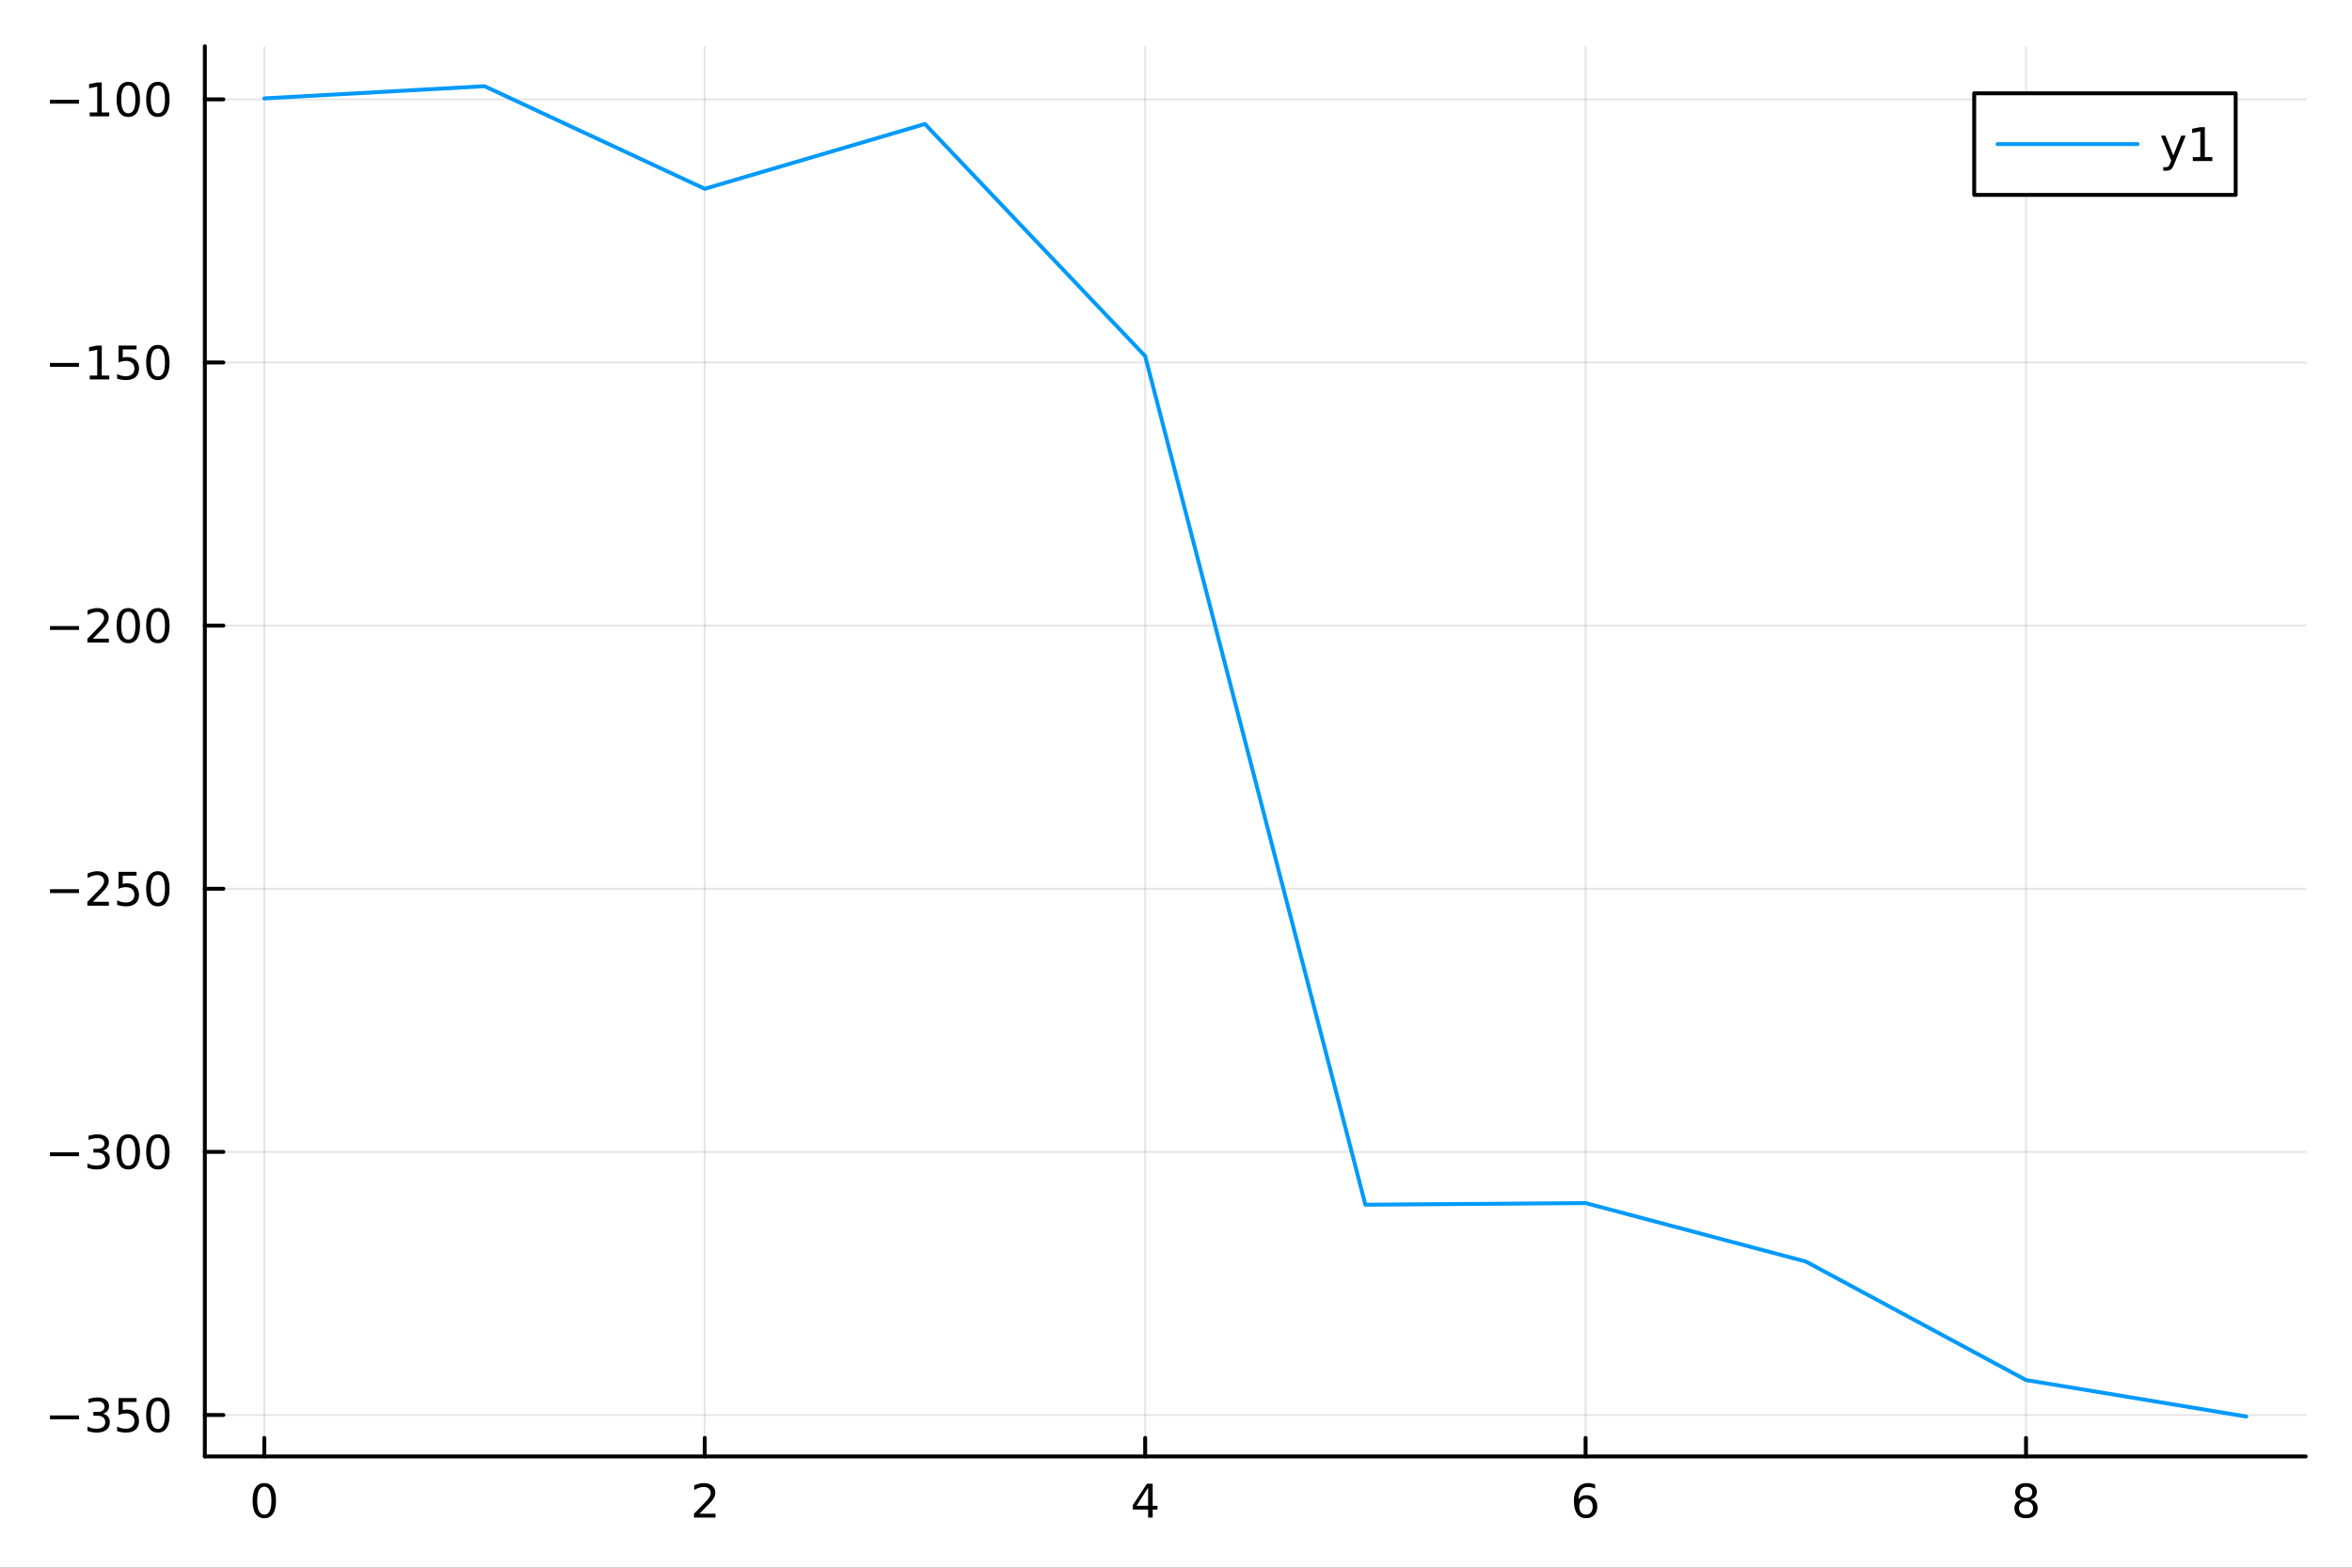 <?xml version="1.0" encoding="utf-8"?>
<svg xmlns="http://www.w3.org/2000/svg" xmlns:xlink="http://www.w3.org/1999/xlink" width="600" height="400" viewBox="0 0 2400 1600">
<rect x="0" y="0" width="2400" height="1600" fill="#333333" stroke="none"/>
<defs>
  <clipPath id="clip130">
    <rect x="0" y="0" width="2400" height="1600"/>
  </clipPath>
</defs>
<path clip-path="url(#clip130)" d="M0 1600 L2400 1600 L2400 0 L0 0  Z" fill="#ffffff" fill-rule="evenodd" fill-opacity="1"/>
<defs>
  <clipPath id="clip131">
    <rect x="480" y="0" width="1681" height="1600"/>
  </clipPath>
</defs>
<path clip-path="url(#clip130)" d="M209.029 1486.45 L2352.76 1486.45 L2352.76 47.244 L209.029 47.244  Z" fill="#ffffff" fill-rule="evenodd" fill-opacity="1"/>
<defs>
  <clipPath id="clip132">
    <rect x="209" y="47" width="2145" height="1440"/>
  </clipPath>
</defs>
<polyline clip-path="url(#clip132)" style="stroke:#000000; stroke-linecap:round; stroke-linejoin:round; stroke-width:2; stroke-opacity:0.1; fill:none" points="269.7,1486.45 269.7,47.244 "/>
<polyline clip-path="url(#clip132)" style="stroke:#000000; stroke-linecap:round; stroke-linejoin:round; stroke-width:2; stroke-opacity:0.1; fill:none" points="719.119,1486.45 719.119,47.244 "/>
<polyline clip-path="url(#clip132)" style="stroke:#000000; stroke-linecap:round; stroke-linejoin:round; stroke-width:2; stroke-opacity:0.1; fill:none" points="1168.54,1486.45 1168.54,47.244 "/>
<polyline clip-path="url(#clip132)" style="stroke:#000000; stroke-linecap:round; stroke-linejoin:round; stroke-width:2; stroke-opacity:0.1; fill:none" points="1617.96,1486.45 1617.96,47.244 "/>
<polyline clip-path="url(#clip132)" style="stroke:#000000; stroke-linecap:round; stroke-linejoin:round; stroke-width:2; stroke-opacity:0.1; fill:none" points="2067.38,1486.45 2067.38,47.244 "/>
<polyline clip-path="url(#clip130)" style="stroke:#000000; stroke-linecap:round; stroke-linejoin:round; stroke-width:4; stroke-opacity:1; fill:none" points="209.029,1486.45 2352.76,1486.45 "/>
<polyline clip-path="url(#clip130)" style="stroke:#000000; stroke-linecap:round; stroke-linejoin:round; stroke-width:4; stroke-opacity:1; fill:none" points="269.7,1486.45 269.7,1467.55 "/>
<polyline clip-path="url(#clip130)" style="stroke:#000000; stroke-linecap:round; stroke-linejoin:round; stroke-width:4; stroke-opacity:1; fill:none" points="719.119,1486.45 719.119,1467.55 "/>
<polyline clip-path="url(#clip130)" style="stroke:#000000; stroke-linecap:round; stroke-linejoin:round; stroke-width:4; stroke-opacity:1; fill:none" points="1168.54,1486.45 1168.54,1467.55 "/>
<polyline clip-path="url(#clip130)" style="stroke:#000000; stroke-linecap:round; stroke-linejoin:round; stroke-width:4; stroke-opacity:1; fill:none" points="1617.96,1486.45 1617.96,1467.55 "/>
<polyline clip-path="url(#clip130)" style="stroke:#000000; stroke-linecap:round; stroke-linejoin:round; stroke-width:4; stroke-opacity:1; fill:none" points="2067.38,1486.45 2067.38,1467.55 "/>
<path clip-path="url(#clip130)" d="M269.7 1517.37 Q266.089 1517.37 264.26 1520.93 Q262.455 1524.47 262.455 1531.6 Q262.455 1538.71 264.26 1542.27 Q266.089 1545.82 269.7 1545.82 Q273.334 1545.82 275.14 1542.27 Q276.969 1538.71 276.969 1531.6 Q276.969 1524.47 275.14 1520.93 Q273.334 1517.37 269.7 1517.37 M269.7 1513.66 Q275.51 1513.66 278.566 1518.27 Q281.644 1522.85 281.644 1531.6 Q281.644 1540.33 278.566 1544.94 Q275.51 1549.52 269.7 1549.52 Q263.89 1549.52 260.811 1544.94 Q257.756 1540.33 257.756 1531.6 Q257.756 1522.85 260.811 1518.27 Q263.89 1513.66 269.7 1513.66 Z" fill="#000000" fill-rule="nonzero" fill-opacity="1" /><path clip-path="url(#clip130)" d="M713.772 1544.91 L730.091 1544.91 L730.091 1548.85 L708.147 1548.85 L708.147 1544.91 Q710.809 1542.16 715.392 1537.53 Q719.998 1532.88 721.179 1531.53 Q723.424 1529.01 724.304 1527.27 Q725.207 1525.51 725.207 1523.82 Q725.207 1521.07 723.262 1519.33 Q721.341 1517.6 718.239 1517.6 Q716.04 1517.6 713.586 1518.36 Q711.156 1519.13 708.378 1520.68 L708.378 1515.95 Q711.202 1514.82 713.656 1514.24 Q716.11 1513.66 718.147 1513.66 Q723.517 1513.66 726.711 1516.35 Q729.906 1519.03 729.906 1523.52 Q729.906 1525.65 729.096 1527.57 Q728.309 1529.47 726.202 1532.07 Q725.623 1532.74 722.522 1535.95 Q719.42 1539.15 713.772 1544.91 Z" fill="#000000" fill-rule="nonzero" fill-opacity="1" /><path clip-path="url(#clip130)" d="M1171.55 1518.36 L1159.74 1536.81 L1171.55 1536.81 L1171.55 1518.36 M1170.32 1514.29 L1176.2 1514.29 L1176.2 1536.81 L1181.13 1536.81 L1181.13 1540.7 L1176.2 1540.7 L1176.2 1548.85 L1171.55 1548.85 L1171.55 1540.7 L1155.94 1540.7 L1155.94 1536.19 L1170.32 1514.29 Z" fill="#000000" fill-rule="nonzero" fill-opacity="1" /><path clip-path="url(#clip130)" d="M1618.36 1529.7 Q1615.21 1529.7 1613.36 1531.86 Q1611.53 1534.01 1611.53 1537.76 Q1611.53 1541.49 1613.36 1543.66 Q1615.21 1545.82 1618.36 1545.82 Q1621.51 1545.82 1623.34 1543.66 Q1625.19 1541.49 1625.19 1537.76 Q1625.19 1534.01 1623.34 1531.86 Q1621.51 1529.7 1618.36 1529.7 M1627.64 1515.05 L1627.64 1519.31 Q1625.88 1518.48 1624.08 1518.04 Q1622.3 1517.6 1620.54 1517.6 Q1615.91 1517.6 1613.45 1520.72 Q1611.02 1523.85 1610.68 1530.17 Q1612.04 1528.15 1614.1 1527.09 Q1616.16 1526 1618.64 1526 Q1623.85 1526 1626.86 1529.17 Q1629.89 1532.32 1629.89 1537.76 Q1629.89 1543.08 1626.74 1546.3 Q1623.59 1549.52 1618.36 1549.52 Q1612.37 1549.52 1609.19 1544.94 Q1606.02 1540.33 1606.02 1531.6 Q1606.02 1523.41 1609.91 1518.55 Q1613.8 1513.66 1620.35 1513.66 Q1622.11 1513.66 1623.89 1514.01 Q1625.7 1514.36 1627.64 1515.05 Z" fill="#000000" fill-rule="nonzero" fill-opacity="1" /><path clip-path="url(#clip130)" d="M2067.38 1532.44 Q2064.04 1532.44 2062.12 1534.22 Q2060.22 1536 2060.22 1539.13 Q2060.22 1542.25 2062.12 1544.03 Q2064.04 1545.82 2067.38 1545.82 Q2070.71 1545.82 2072.63 1544.03 Q2074.55 1542.23 2074.55 1539.13 Q2074.55 1536 2072.63 1534.22 Q2070.73 1532.44 2067.38 1532.44 M2062.7 1530.45 Q2059.69 1529.7 2058 1527.64 Q2056.33 1525.58 2056.33 1522.62 Q2056.33 1518.48 2059.27 1516.07 Q2062.24 1513.66 2067.38 1513.66 Q2072.54 1513.66 2075.48 1516.07 Q2078.42 1518.48 2078.42 1522.62 Q2078.42 1525.58 2076.73 1527.64 Q2075.06 1529.7 2072.07 1530.45 Q2075.45 1531.23 2077.33 1533.52 Q2079.23 1535.82 2079.23 1539.13 Q2079.23 1544.15 2076.15 1546.83 Q2073.09 1549.52 2067.38 1549.52 Q2061.66 1549.52 2058.58 1546.83 Q2055.52 1544.15 2055.52 1539.13 Q2055.52 1535.82 2057.42 1533.52 Q2059.32 1531.23 2062.7 1530.45 M2060.99 1523.06 Q2060.99 1525.75 2062.65 1527.25 Q2064.34 1528.76 2067.38 1528.76 Q2070.38 1528.76 2072.07 1527.25 Q2073.79 1525.75 2073.79 1523.06 Q2073.79 1520.38 2072.07 1518.87 Q2070.38 1517.37 2067.38 1517.37 Q2064.34 1517.37 2062.65 1518.87 Q2060.99 1520.38 2060.99 1523.06 Z" fill="#000000" fill-rule="nonzero" fill-opacity="1" /><polyline clip-path="url(#clip132)" style="stroke:#000000; stroke-linecap:round; stroke-linejoin:round; stroke-width:2; stroke-opacity:0.1; fill:none" points="209.029,1444.17 2352.76,1444.17 "/>
<polyline clip-path="url(#clip132)" style="stroke:#000000; stroke-linecap:round; stroke-linejoin:round; stroke-width:2; stroke-opacity:0.1; fill:none" points="209.029,1175.62 2352.76,1175.62 "/>
<polyline clip-path="url(#clip132)" style="stroke:#000000; stroke-linecap:round; stroke-linejoin:round; stroke-width:2; stroke-opacity:0.1; fill:none" points="209.029,907.066 2352.76,907.066 "/>
<polyline clip-path="url(#clip132)" style="stroke:#000000; stroke-linecap:round; stroke-linejoin:round; stroke-width:2; stroke-opacity:0.1; fill:none" points="209.029,638.515 2352.76,638.515 "/>
<polyline clip-path="url(#clip132)" style="stroke:#000000; stroke-linecap:round; stroke-linejoin:round; stroke-width:2; stroke-opacity:0.1; fill:none" points="209.029,369.964 2352.76,369.964 "/>
<polyline clip-path="url(#clip132)" style="stroke:#000000; stroke-linecap:round; stroke-linejoin:round; stroke-width:2; stroke-opacity:0.1; fill:none" points="209.029,101.413 2352.76,101.413 "/>
<polyline clip-path="url(#clip130)" style="stroke:#000000; stroke-linecap:round; stroke-linejoin:round; stroke-width:4; stroke-opacity:1; fill:none" points="209.029,1486.45 209.029,47.244 "/>
<polyline clip-path="url(#clip130)" style="stroke:#000000; stroke-linecap:round; stroke-linejoin:round; stroke-width:4; stroke-opacity:1; fill:none" points="209.029,1444.17 227.926,1444.17 "/>
<polyline clip-path="url(#clip130)" style="stroke:#000000; stroke-linecap:round; stroke-linejoin:round; stroke-width:4; stroke-opacity:1; fill:none" points="209.029,1175.62 227.926,1175.62 "/>
<polyline clip-path="url(#clip130)" style="stroke:#000000; stroke-linecap:round; stroke-linejoin:round; stroke-width:4; stroke-opacity:1; fill:none" points="209.029,907.066 227.926,907.066 "/>
<polyline clip-path="url(#clip130)" style="stroke:#000000; stroke-linecap:round; stroke-linejoin:round; stroke-width:4; stroke-opacity:1; fill:none" points="209.029,638.515 227.926,638.515 "/>
<polyline clip-path="url(#clip130)" style="stroke:#000000; stroke-linecap:round; stroke-linejoin:round; stroke-width:4; stroke-opacity:1; fill:none" points="209.029,369.964 227.926,369.964 "/>
<polyline clip-path="url(#clip130)" style="stroke:#000000; stroke-linecap:round; stroke-linejoin:round; stroke-width:4; stroke-opacity:1; fill:none" points="209.029,101.413 227.926,101.413 "/>
<path clip-path="url(#clip130)" d="M50.992 1444.62 L80.668 1444.62 L80.668 1448.55 L50.992 1448.55 L50.992 1444.62 Z" fill="#000000" fill-rule="nonzero" fill-opacity="1" /><path clip-path="url(#clip130)" d="M104.927 1442.81 Q108.283 1443.53 110.158 1445.8 Q112.057 1448.07 112.057 1451.4 Q112.057 1456.52 108.538 1459.32 Q105.02 1462.12 98.538 1462.12 Q96.362 1462.12 94.047 1461.68 Q91.756 1461.26 89.302 1460.41 L89.302 1455.89 Q91.246 1457.03 93.561 1457.61 Q95.876 1458.18 98.399 1458.18 Q102.797 1458.18 105.089 1456.45 Q107.404 1454.71 107.404 1451.4 Q107.404 1448.35 105.251 1446.63 Q103.121 1444.9 99.302 1444.9 L95.274 1444.9 L95.274 1441.05 L99.487 1441.05 Q102.936 1441.05 104.765 1439.69 Q106.594 1438.3 106.594 1435.71 Q106.594 1433.05 104.696 1431.63 Q102.821 1430.2 99.302 1430.2 Q97.381 1430.2 95.182 1430.61 Q92.983 1431.03 90.344 1431.91 L90.344 1427.74 Q93.006 1427 95.321 1426.63 Q97.659 1426.26 99.719 1426.26 Q105.043 1426.26 108.145 1428.69 Q111.246 1431.1 111.246 1435.22 Q111.246 1438.09 109.603 1440.08 Q107.959 1442.05 104.927 1442.81 Z" fill="#000000" fill-rule="nonzero" fill-opacity="1" /><path clip-path="url(#clip130)" d="M120.969 1426.89 L139.325 1426.89 L139.325 1430.82 L125.251 1430.82 L125.251 1439.3 Q126.27 1438.95 127.288 1438.79 Q128.307 1438.6 129.325 1438.6 Q135.112 1438.6 138.492 1441.77 Q141.871 1444.94 141.871 1450.36 Q141.871 1455.94 138.399 1459.04 Q134.927 1462.12 128.607 1462.12 Q126.432 1462.12 124.163 1461.75 Q121.918 1461.38 119.51 1460.64 L119.51 1455.94 Q121.594 1457.07 123.816 1457.63 Q126.038 1458.18 128.515 1458.18 Q132.519 1458.18 134.857 1456.08 Q137.195 1453.97 137.195 1450.36 Q137.195 1446.75 134.857 1444.64 Q132.519 1442.54 128.515 1442.54 Q126.64 1442.54 124.765 1442.95 Q122.913 1443.37 120.969 1444.25 L120.969 1426.89 Z" fill="#000000" fill-rule="nonzero" fill-opacity="1" /><path clip-path="url(#clip130)" d="M161.084 1429.97 Q157.473 1429.97 155.644 1433.53 Q153.839 1437.07 153.839 1444.2 Q153.839 1451.31 155.644 1454.87 Q157.473 1458.42 161.084 1458.42 Q164.718 1458.42 166.524 1454.87 Q168.353 1451.31 168.353 1444.2 Q168.353 1437.07 166.524 1433.53 Q164.718 1429.97 161.084 1429.97 M161.084 1426.26 Q166.894 1426.26 169.95 1430.87 Q173.029 1435.45 173.029 1444.2 Q173.029 1452.93 169.95 1457.54 Q166.894 1462.12 161.084 1462.12 Q155.274 1462.12 152.195 1457.54 Q149.14 1452.93 149.14 1444.2 Q149.14 1435.45 152.195 1430.87 Q155.274 1426.26 161.084 1426.26 Z" fill="#000000" fill-rule="nonzero" fill-opacity="1" /><path clip-path="url(#clip130)" d="M50.992 1176.07 L80.668 1176.07 L80.668 1180 L50.992 1180 L50.992 1176.07 Z" fill="#000000" fill-rule="nonzero" fill-opacity="1" /><path clip-path="url(#clip130)" d="M104.927 1174.26 Q108.283 1174.98 110.158 1177.25 Q112.057 1179.52 112.057 1182.85 Q112.057 1187.97 108.538 1190.77 Q105.02 1193.57 98.538 1193.57 Q96.362 1193.57 94.047 1193.13 Q91.756 1192.71 89.302 1191.86 L89.302 1187.34 Q91.246 1188.48 93.561 1189.05 Q95.876 1189.63 98.399 1189.63 Q102.797 1189.63 105.089 1187.9 Q107.404 1186.16 107.404 1182.85 Q107.404 1179.8 105.251 1178.08 Q103.121 1176.35 99.302 1176.35 L95.274 1176.35 L95.274 1172.5 L99.487 1172.5 Q102.936 1172.5 104.765 1171.14 Q106.594 1169.75 106.594 1167.16 Q106.594 1164.49 104.696 1163.08 Q102.821 1161.65 99.302 1161.65 Q97.381 1161.65 95.182 1162.06 Q92.983 1162.48 90.344 1163.36 L90.344 1159.19 Q93.006 1158.45 95.321 1158.08 Q97.659 1157.71 99.719 1157.71 Q105.043 1157.71 108.145 1160.14 Q111.246 1162.55 111.246 1166.67 Q111.246 1169.54 109.603 1171.53 Q107.959 1173.5 104.927 1174.26 Z" fill="#000000" fill-rule="nonzero" fill-opacity="1" /><path clip-path="url(#clip130)" d="M130.922 1161.42 Q127.311 1161.42 125.482 1164.98 Q123.677 1168.52 123.677 1175.65 Q123.677 1182.76 125.482 1186.32 Q127.311 1189.86 130.922 1189.86 Q134.556 1189.86 136.362 1186.32 Q138.191 1182.76 138.191 1175.65 Q138.191 1168.52 136.362 1164.98 Q134.556 1161.42 130.922 1161.42 M130.922 1157.71 Q136.732 1157.71 139.788 1162.32 Q142.867 1166.9 142.867 1175.65 Q142.867 1184.38 139.788 1188.99 Q136.732 1193.57 130.922 1193.57 Q125.112 1193.57 122.033 1188.99 Q118.978 1184.38 118.978 1175.65 Q118.978 1166.9 122.033 1162.32 Q125.112 1157.71 130.922 1157.71 Z" fill="#000000" fill-rule="nonzero" fill-opacity="1" /><path clip-path="url(#clip130)" d="M161.084 1161.42 Q157.473 1161.42 155.644 1164.98 Q153.839 1168.52 153.839 1175.65 Q153.839 1182.76 155.644 1186.32 Q157.473 1189.86 161.084 1189.86 Q164.718 1189.86 166.524 1186.32 Q168.353 1182.76 168.353 1175.65 Q168.353 1168.52 166.524 1164.98 Q164.718 1161.42 161.084 1161.42 M161.084 1157.71 Q166.894 1157.71 169.95 1162.32 Q173.029 1166.9 173.029 1175.65 Q173.029 1184.38 169.95 1188.99 Q166.894 1193.57 161.084 1193.57 Q155.274 1193.57 152.195 1188.99 Q149.14 1184.38 149.14 1175.65 Q149.14 1166.9 152.195 1162.32 Q155.274 1157.71 161.084 1157.71 Z" fill="#000000" fill-rule="nonzero" fill-opacity="1" /><path clip-path="url(#clip130)" d="M50.992 907.518 L80.668 907.518 L80.668 911.453 L50.992 911.453 L50.992 907.518 Z" fill="#000000" fill-rule="nonzero" fill-opacity="1" /><path clip-path="url(#clip130)" d="M94.788 920.411 L111.108 920.411 L111.108 924.346 L89.163 924.346 L89.163 920.411 Q91.825 917.656 96.409 913.027 Q101.015 908.374 102.196 907.031 Q104.441 904.508 105.321 902.772 Q106.223 901.013 106.223 899.323 Q106.223 896.569 104.279 894.832 Q102.358 893.096 99.256 893.096 Q97.057 893.096 94.603 893.86 Q92.172 894.624 89.395 896.175 L89.395 891.453 Q92.219 890.319 94.672 889.74 Q97.126 889.161 99.163 889.161 Q104.534 889.161 107.728 891.846 Q110.922 894.532 110.922 899.022 Q110.922 901.152 110.112 903.073 Q109.325 904.971 107.219 907.564 Q106.64 908.235 103.538 911.453 Q100.436 914.647 94.788 920.411 Z" fill="#000000" fill-rule="nonzero" fill-opacity="1" /><path clip-path="url(#clip130)" d="M120.969 889.786 L139.325 889.786 L139.325 893.721 L125.251 893.721 L125.251 902.194 Q126.27 901.846 127.288 901.684 Q128.307 901.499 129.325 901.499 Q135.112 901.499 138.492 904.67 Q141.871 907.842 141.871 913.258 Q141.871 918.837 138.399 921.939 Q134.927 925.017 128.607 925.017 Q126.432 925.017 124.163 924.647 Q121.918 924.277 119.51 923.536 L119.51 918.837 Q121.594 919.971 123.816 920.527 Q126.038 921.082 128.515 921.082 Q132.519 921.082 134.857 918.976 Q137.195 916.869 137.195 913.258 Q137.195 909.647 134.857 907.541 Q132.519 905.434 128.515 905.434 Q126.64 905.434 124.765 905.851 Q122.913 906.268 120.969 907.147 L120.969 889.786 Z" fill="#000000" fill-rule="nonzero" fill-opacity="1" /><path clip-path="url(#clip130)" d="M161.084 892.865 Q157.473 892.865 155.644 896.43 Q153.839 899.971 153.839 907.101 Q153.839 914.207 155.644 917.772 Q157.473 921.314 161.084 921.314 Q164.718 921.314 166.524 917.772 Q168.353 914.207 168.353 907.101 Q168.353 899.971 166.524 896.43 Q164.718 892.865 161.084 892.865 M161.084 889.161 Q166.894 889.161 169.95 893.768 Q173.029 898.351 173.029 907.101 Q173.029 915.828 169.95 920.434 Q166.894 925.017 161.084 925.017 Q155.274 925.017 152.195 920.434 Q149.14 915.828 149.14 907.101 Q149.14 898.351 152.195 893.768 Q155.274 889.161 161.084 889.161 Z" fill="#000000" fill-rule="nonzero" fill-opacity="1" /><path clip-path="url(#clip130)" d="M50.992 638.967 L80.668 638.967 L80.668 642.902 L50.992 642.902 L50.992 638.967 Z" fill="#000000" fill-rule="nonzero" fill-opacity="1" /><path clip-path="url(#clip130)" d="M94.788 651.86 L111.108 651.86 L111.108 655.795 L89.163 655.795 L89.163 651.86 Q91.825 649.105 96.409 644.476 Q101.015 639.823 102.196 638.48 Q104.441 635.957 105.321 634.221 Q106.223 632.462 106.223 630.772 Q106.223 628.018 104.279 626.281 Q102.358 624.545 99.256 624.545 Q97.057 624.545 94.603 625.309 Q92.172 626.073 89.395 627.624 L89.395 622.902 Q92.219 621.768 94.672 621.189 Q97.126 620.61 99.163 620.61 Q104.534 620.61 107.728 623.295 Q110.922 625.981 110.922 630.471 Q110.922 632.601 110.112 634.522 Q109.325 636.42 107.219 639.013 Q106.64 639.684 103.538 642.902 Q100.436 646.096 94.788 651.86 Z" fill="#000000" fill-rule="nonzero" fill-opacity="1" /><path clip-path="url(#clip130)" d="M130.922 624.314 Q127.311 624.314 125.482 627.879 Q123.677 631.42 123.677 638.55 Q123.677 645.656 125.482 649.221 Q127.311 652.763 130.922 652.763 Q134.556 652.763 136.362 649.221 Q138.191 645.656 138.191 638.55 Q138.191 631.42 136.362 627.879 Q134.556 624.314 130.922 624.314 M130.922 620.61 Q136.732 620.61 139.788 625.217 Q142.867 629.8 142.867 638.55 Q142.867 647.277 139.788 651.883 Q136.732 656.467 130.922 656.467 Q125.112 656.467 122.033 651.883 Q118.978 647.277 118.978 638.55 Q118.978 629.8 122.033 625.217 Q125.112 620.61 130.922 620.61 Z" fill="#000000" fill-rule="nonzero" fill-opacity="1" /><path clip-path="url(#clip130)" d="M161.084 624.314 Q157.473 624.314 155.644 627.879 Q153.839 631.42 153.839 638.55 Q153.839 645.656 155.644 649.221 Q157.473 652.763 161.084 652.763 Q164.718 652.763 166.524 649.221 Q168.353 645.656 168.353 638.55 Q168.353 631.42 166.524 627.879 Q164.718 624.314 161.084 624.314 M161.084 620.61 Q166.894 620.61 169.95 625.217 Q173.029 629.8 173.029 638.55 Q173.029 647.277 169.95 651.883 Q166.894 656.467 161.084 656.467 Q155.274 656.467 152.195 651.883 Q149.14 647.277 149.14 638.55 Q149.14 629.8 152.195 625.217 Q155.274 620.61 161.084 620.61 Z" fill="#000000" fill-rule="nonzero" fill-opacity="1" /><path clip-path="url(#clip130)" d="M50.992 370.416 L80.668 370.416 L80.668 374.351 L50.992 374.351 L50.992 370.416 Z" fill="#000000" fill-rule="nonzero" fill-opacity="1" /><path clip-path="url(#clip130)" d="M91.571 383.309 L99.21 383.309 L99.21 356.943 L90.899 358.61 L90.899 354.351 L99.163 352.684 L103.839 352.684 L103.839 383.309 L111.478 383.309 L111.478 387.244 L91.571 387.244 L91.571 383.309 Z" fill="#000000" fill-rule="nonzero" fill-opacity="1" /><path clip-path="url(#clip130)" d="M120.969 352.684 L139.325 352.684 L139.325 356.619 L125.251 356.619 L125.251 365.092 Q126.27 364.744 127.288 364.582 Q128.307 364.397 129.325 364.397 Q135.112 364.397 138.492 367.568 Q141.871 370.74 141.871 376.156 Q141.871 381.735 138.399 384.837 Q134.927 387.916 128.607 387.916 Q126.432 387.916 124.163 387.545 Q121.918 387.175 119.51 386.434 L119.51 381.735 Q121.594 382.869 123.816 383.425 Q126.038 383.98 128.515 383.98 Q132.519 383.98 134.857 381.874 Q137.195 379.767 137.195 376.156 Q137.195 372.545 134.857 370.439 Q132.519 368.332 128.515 368.332 Q126.64 368.332 124.765 368.749 Q122.913 369.166 120.969 370.045 L120.969 352.684 Z" fill="#000000" fill-rule="nonzero" fill-opacity="1" /><path clip-path="url(#clip130)" d="M161.084 355.763 Q157.473 355.763 155.644 359.328 Q153.839 362.869 153.839 369.999 Q153.839 377.105 155.644 380.67 Q157.473 384.212 161.084 384.212 Q164.718 384.212 166.524 380.67 Q168.353 377.105 168.353 369.999 Q168.353 362.869 166.524 359.328 Q164.718 355.763 161.084 355.763 M161.084 352.059 Q166.894 352.059 169.95 356.666 Q173.029 361.249 173.029 369.999 Q173.029 378.726 169.95 383.332 Q166.894 387.916 161.084 387.916 Q155.274 387.916 152.195 383.332 Q149.14 378.726 149.14 369.999 Q149.14 361.249 152.195 356.666 Q155.274 352.059 161.084 352.059 Z" fill="#000000" fill-rule="nonzero" fill-opacity="1" /><path clip-path="url(#clip130)" d="M50.992 101.865 L80.668 101.865 L80.668 105.8 L50.992 105.8 L50.992 101.865 Z" fill="#000000" fill-rule="nonzero" fill-opacity="1" /><path clip-path="url(#clip130)" d="M91.571 114.758 L99.21 114.758 L99.21 88.392 L90.899 90.059 L90.899 85.8 L99.163 84.133 L103.839 84.133 L103.839 114.758 L111.478 114.758 L111.478 118.693 L91.571 118.693 L91.571 114.758 Z" fill="#000000" fill-rule="nonzero" fill-opacity="1" /><path clip-path="url(#clip130)" d="M130.922 87.212 Q127.311 87.212 125.482 90.777 Q123.677 94.318 123.677 101.448 Q123.677 108.554 125.482 112.119 Q127.311 115.661 130.922 115.661 Q134.556 115.661 136.362 112.119 Q138.191 108.554 138.191 101.448 Q138.191 94.318 136.362 90.777 Q134.556 87.212 130.922 87.212 M130.922 83.508 Q136.732 83.508 139.788 88.115 Q142.867 92.698 142.867 101.448 Q142.867 110.175 139.788 114.781 Q136.732 119.365 130.922 119.365 Q125.112 119.365 122.033 114.781 Q118.978 110.175 118.978 101.448 Q118.978 92.698 122.033 88.115 Q125.112 83.508 130.922 83.508 Z" fill="#000000" fill-rule="nonzero" fill-opacity="1" /><path clip-path="url(#clip130)" d="M161.084 87.212 Q157.473 87.212 155.644 90.777 Q153.839 94.318 153.839 101.448 Q153.839 108.554 155.644 112.119 Q157.473 115.661 161.084 115.661 Q164.718 115.661 166.524 112.119 Q168.353 108.554 168.353 101.448 Q168.353 94.318 166.524 90.777 Q164.718 87.212 161.084 87.212 M161.084 83.508 Q166.894 83.508 169.95 88.115 Q173.029 92.698 173.029 101.448 Q173.029 110.175 169.95 114.781 Q166.894 119.365 161.084 119.365 Q155.274 119.365 152.195 114.781 Q149.14 110.175 149.14 101.448 Q149.14 92.698 152.195 88.115 Q155.274 83.508 161.084 83.508 Z" fill="#000000" fill-rule="nonzero" fill-opacity="1" /><polyline clip-path="url(#clip132)" style="stroke:#009af9; stroke-linecap:round; stroke-linejoin:round; stroke-width:4; stroke-opacity:1; fill:none" points="269.7,100.41 494.409,87.976 719.119,192.696 943.828,126.566 1168.54,363.445 1393.25,1229.55 1617.96,1227.87 1842.67,1287.54 2067.38,1408.51 2292.08,1445.72 "/>
<path clip-path="url(#clip130)" d="M2014.5 198.898 L2281.3 198.898 L2281.3 95.218 L2014.5 95.218  Z" fill="#ffffff" fill-rule="evenodd" fill-opacity="1"/>
<polyline clip-path="url(#clip130)" style="stroke:#000000; stroke-linecap:round; stroke-linejoin:round; stroke-width:4; stroke-opacity:1; fill:none" points="2014.5,198.898 2281.3,198.898 2281.3,95.218 2014.5,95.218 2014.5,198.898 "/>
<polyline clip-path="url(#clip130)" style="stroke:#009af9; stroke-linecap:round; stroke-linejoin:round; stroke-width:4; stroke-opacity:1; fill:none" points="2038.31,147.058 2181.23,147.058 "/>
<path clip-path="url(#clip130)" d="M2218.89 166.745 Q2217.09 171.375 2215.37 172.787 Q2213.66 174.199 2210.79 174.199 L2207.39 174.199 L2207.39 170.634 L2209.89 170.634 Q2211.65 170.634 2212.62 169.8 Q2213.59 168.967 2214.77 165.865 L2215.53 163.921 L2205.05 138.412 L2209.56 138.412 L2217.66 158.689 L2225.77 138.412 L2230.28 138.412 L2218.89 166.745 Z" fill="#000000" fill-rule="nonzero" fill-opacity="1" /><path clip-path="url(#clip130)" d="M2237.57 160.402 L2245.21 160.402 L2245.21 134.037 L2236.9 135.703 L2236.9 131.444 L2245.16 129.778 L2249.84 129.778 L2249.84 160.402 L2257.48 160.402 L2257.48 164.338 L2237.57 164.338 L2237.57 160.402 Z" fill="#000000" fill-rule="nonzero" fill-opacity="1" /></svg>
